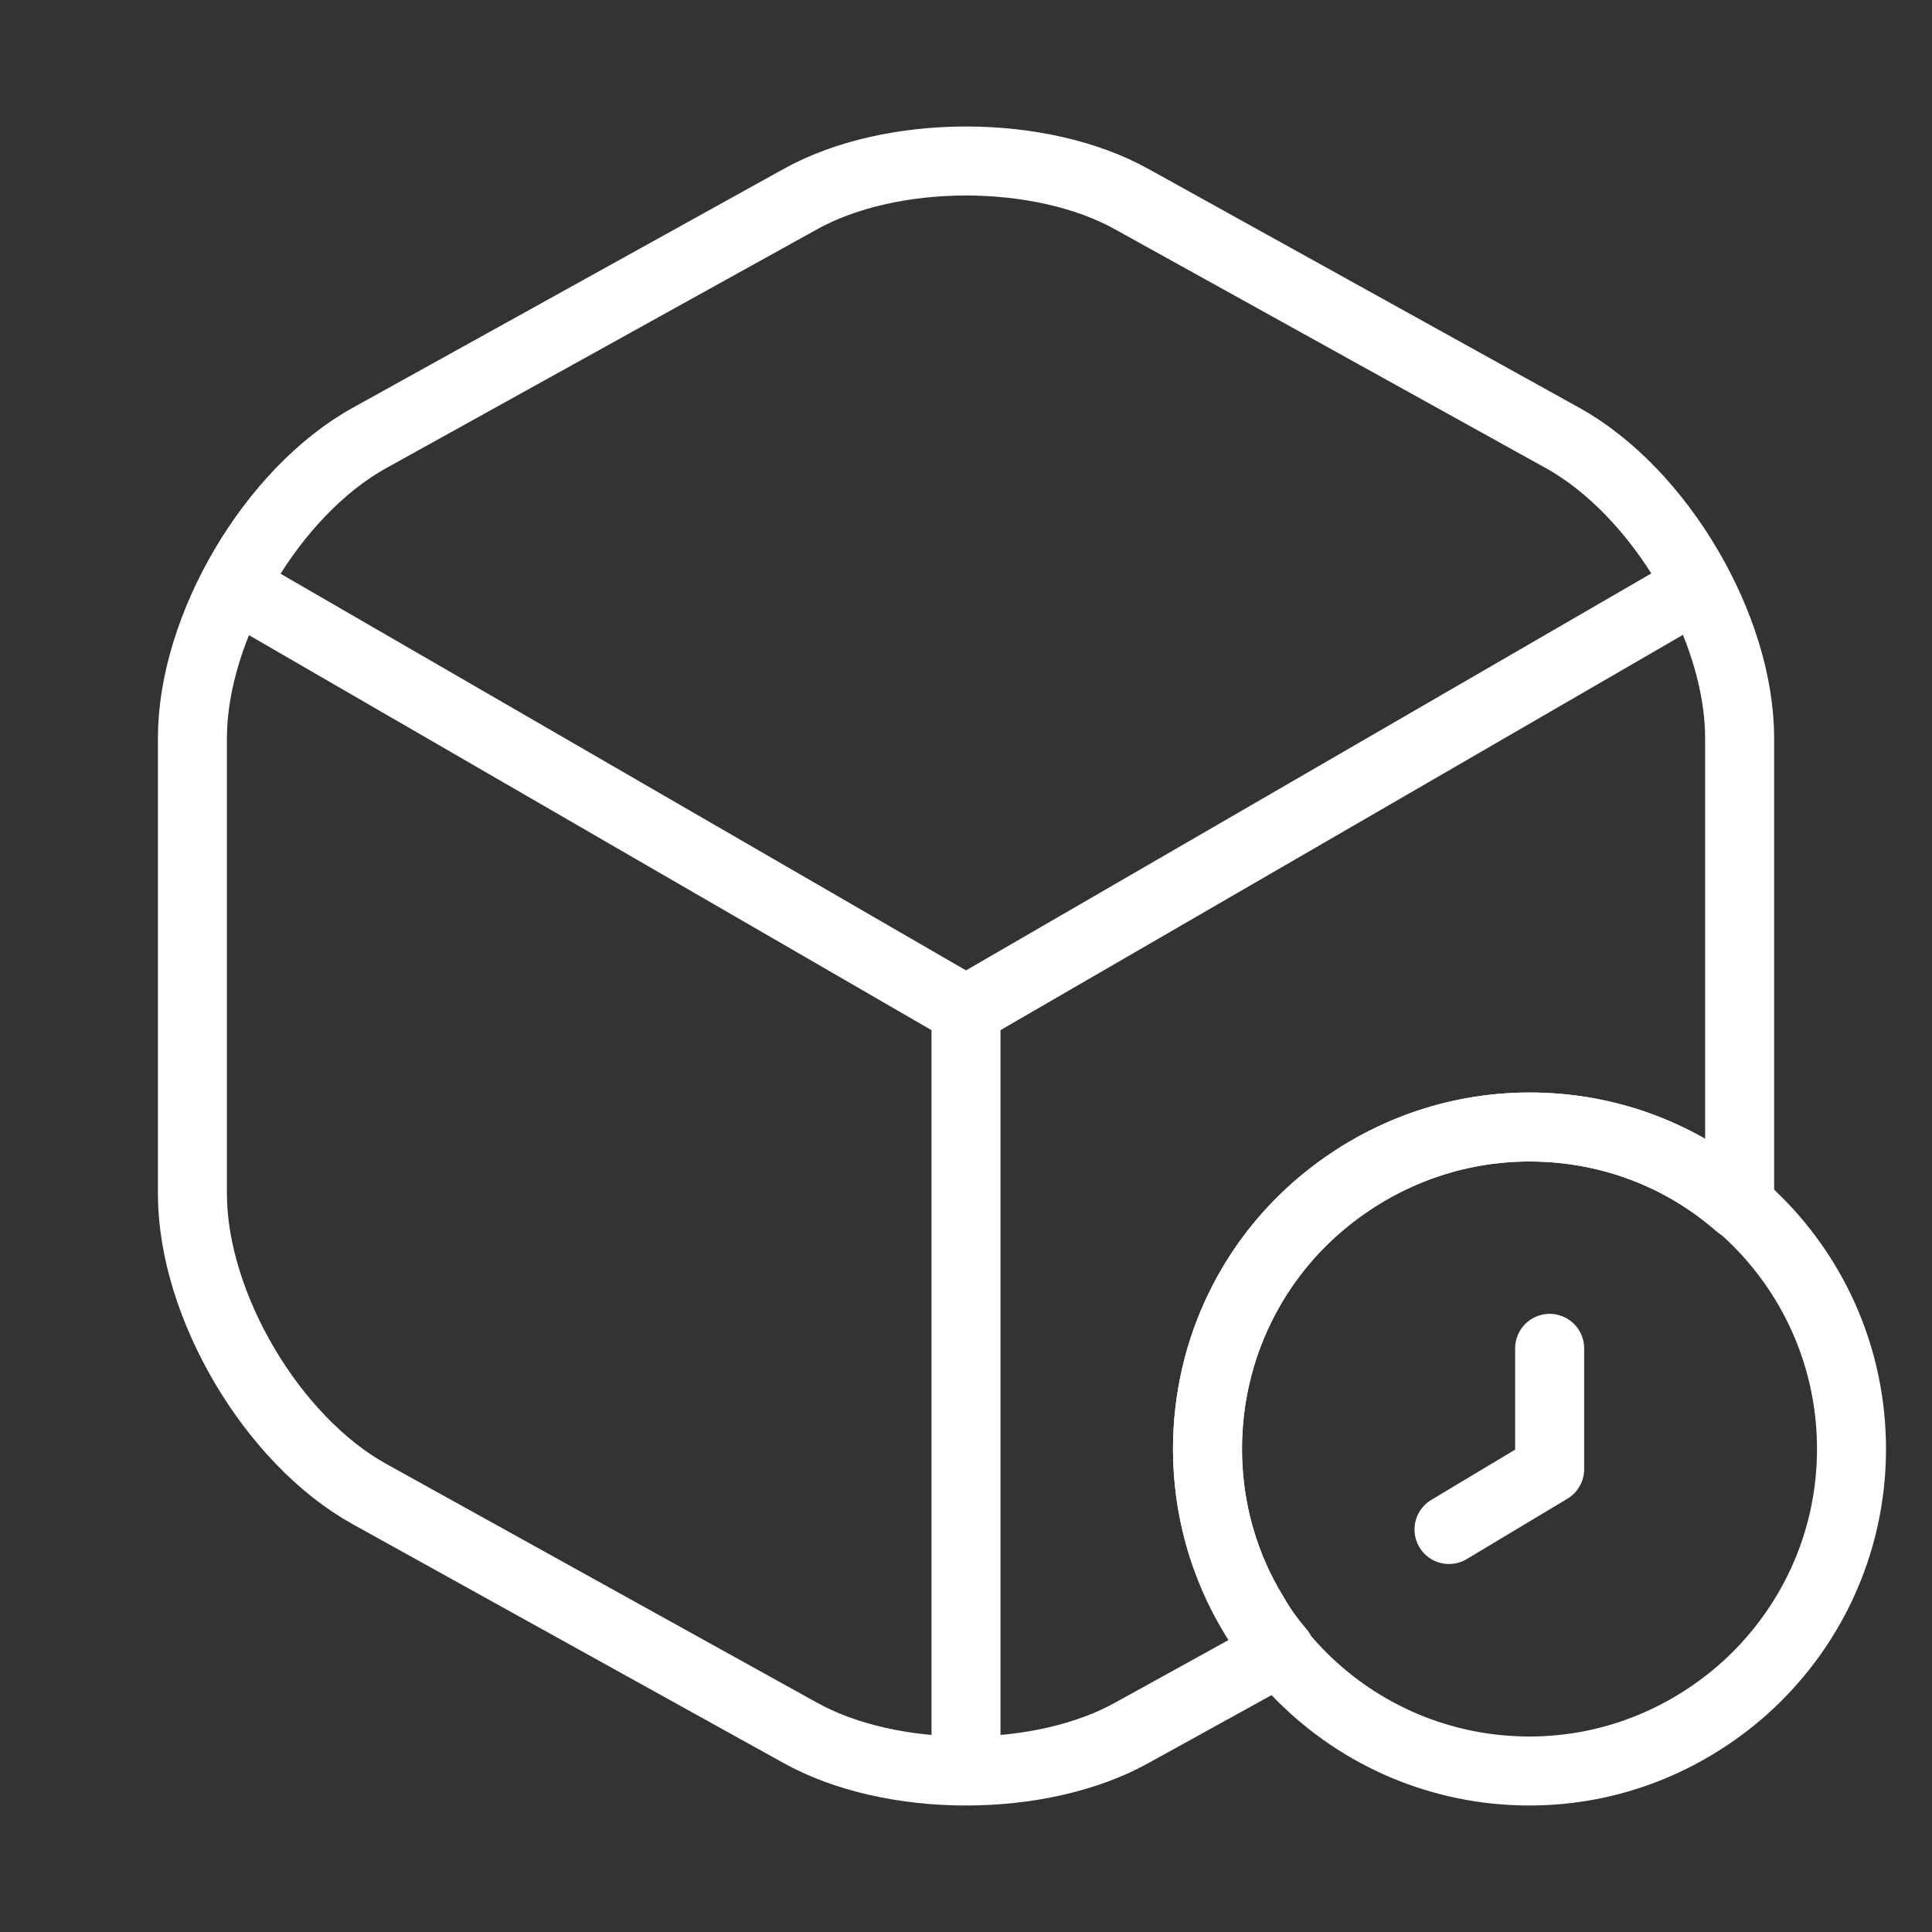 <svg width="42" height="42" viewBox="0 0 42 42" fill="none" xmlns="http://www.w3.org/2000/svg">
<rect x="0" y="0" width="42" height="42" fill="#333333" stroke="none"/>
<path d="M5.548 13.02L21 21.962L36.348 13.072" stroke="white" stroke-width="1.5" stroke-linecap="round" stroke-linejoin="round"/>
<path d="M21 37.818V21.945" stroke="white" stroke-width="1.5" stroke-linecap="round" stroke-linejoin="round"/>
<path d="M37.818 16.047V25.953C37.818 26.04 37.818 26.11 37.8 26.198C36.575 25.13 35 24.5 33.25 24.5C31.605 24.5 30.083 25.078 28.875 26.04C27.265 27.317 26.25 29.295 26.25 31.5C26.25 32.812 26.618 34.055 27.265 35.105C27.423 35.385 27.615 35.648 27.825 35.893L24.623 37.66C22.628 38.78 19.373 38.78 17.378 37.66L8.033 32.48C5.915 31.308 4.183 28.368 4.183 25.953V16.047C4.183 13.633 5.915 10.693 8.033 9.52L17.378 4.34C19.373 3.22 22.628 3.22 24.623 4.34L33.968 9.52C36.085 10.693 37.818 13.633 37.818 16.047Z" stroke="white" stroke-width="1.5" stroke-linecap="round" stroke-linejoin="round"/>
<path d="M40.25 31.5C40.25 33.6 39.322 35.472 37.87 36.75C36.627 37.835 35.017 38.5 33.25 38.5C29.383 38.5 26.25 35.367 26.25 31.5C26.25 29.295 27.265 27.317 28.875 26.04C30.082 25.078 31.605 24.5 33.25 24.5C37.117 24.5 40.25 27.633 40.25 31.5Z" stroke="white" stroke-width="1.5" stroke-miterlimit="10" stroke-linecap="round" stroke-linejoin="round"/>
<path d="M33.688 29.312V31.938L31.5 33.25" stroke="white" stroke-width="1.5" stroke-miterlimit="10" stroke-linecap="round" stroke-linejoin="round"/>
</svg>
